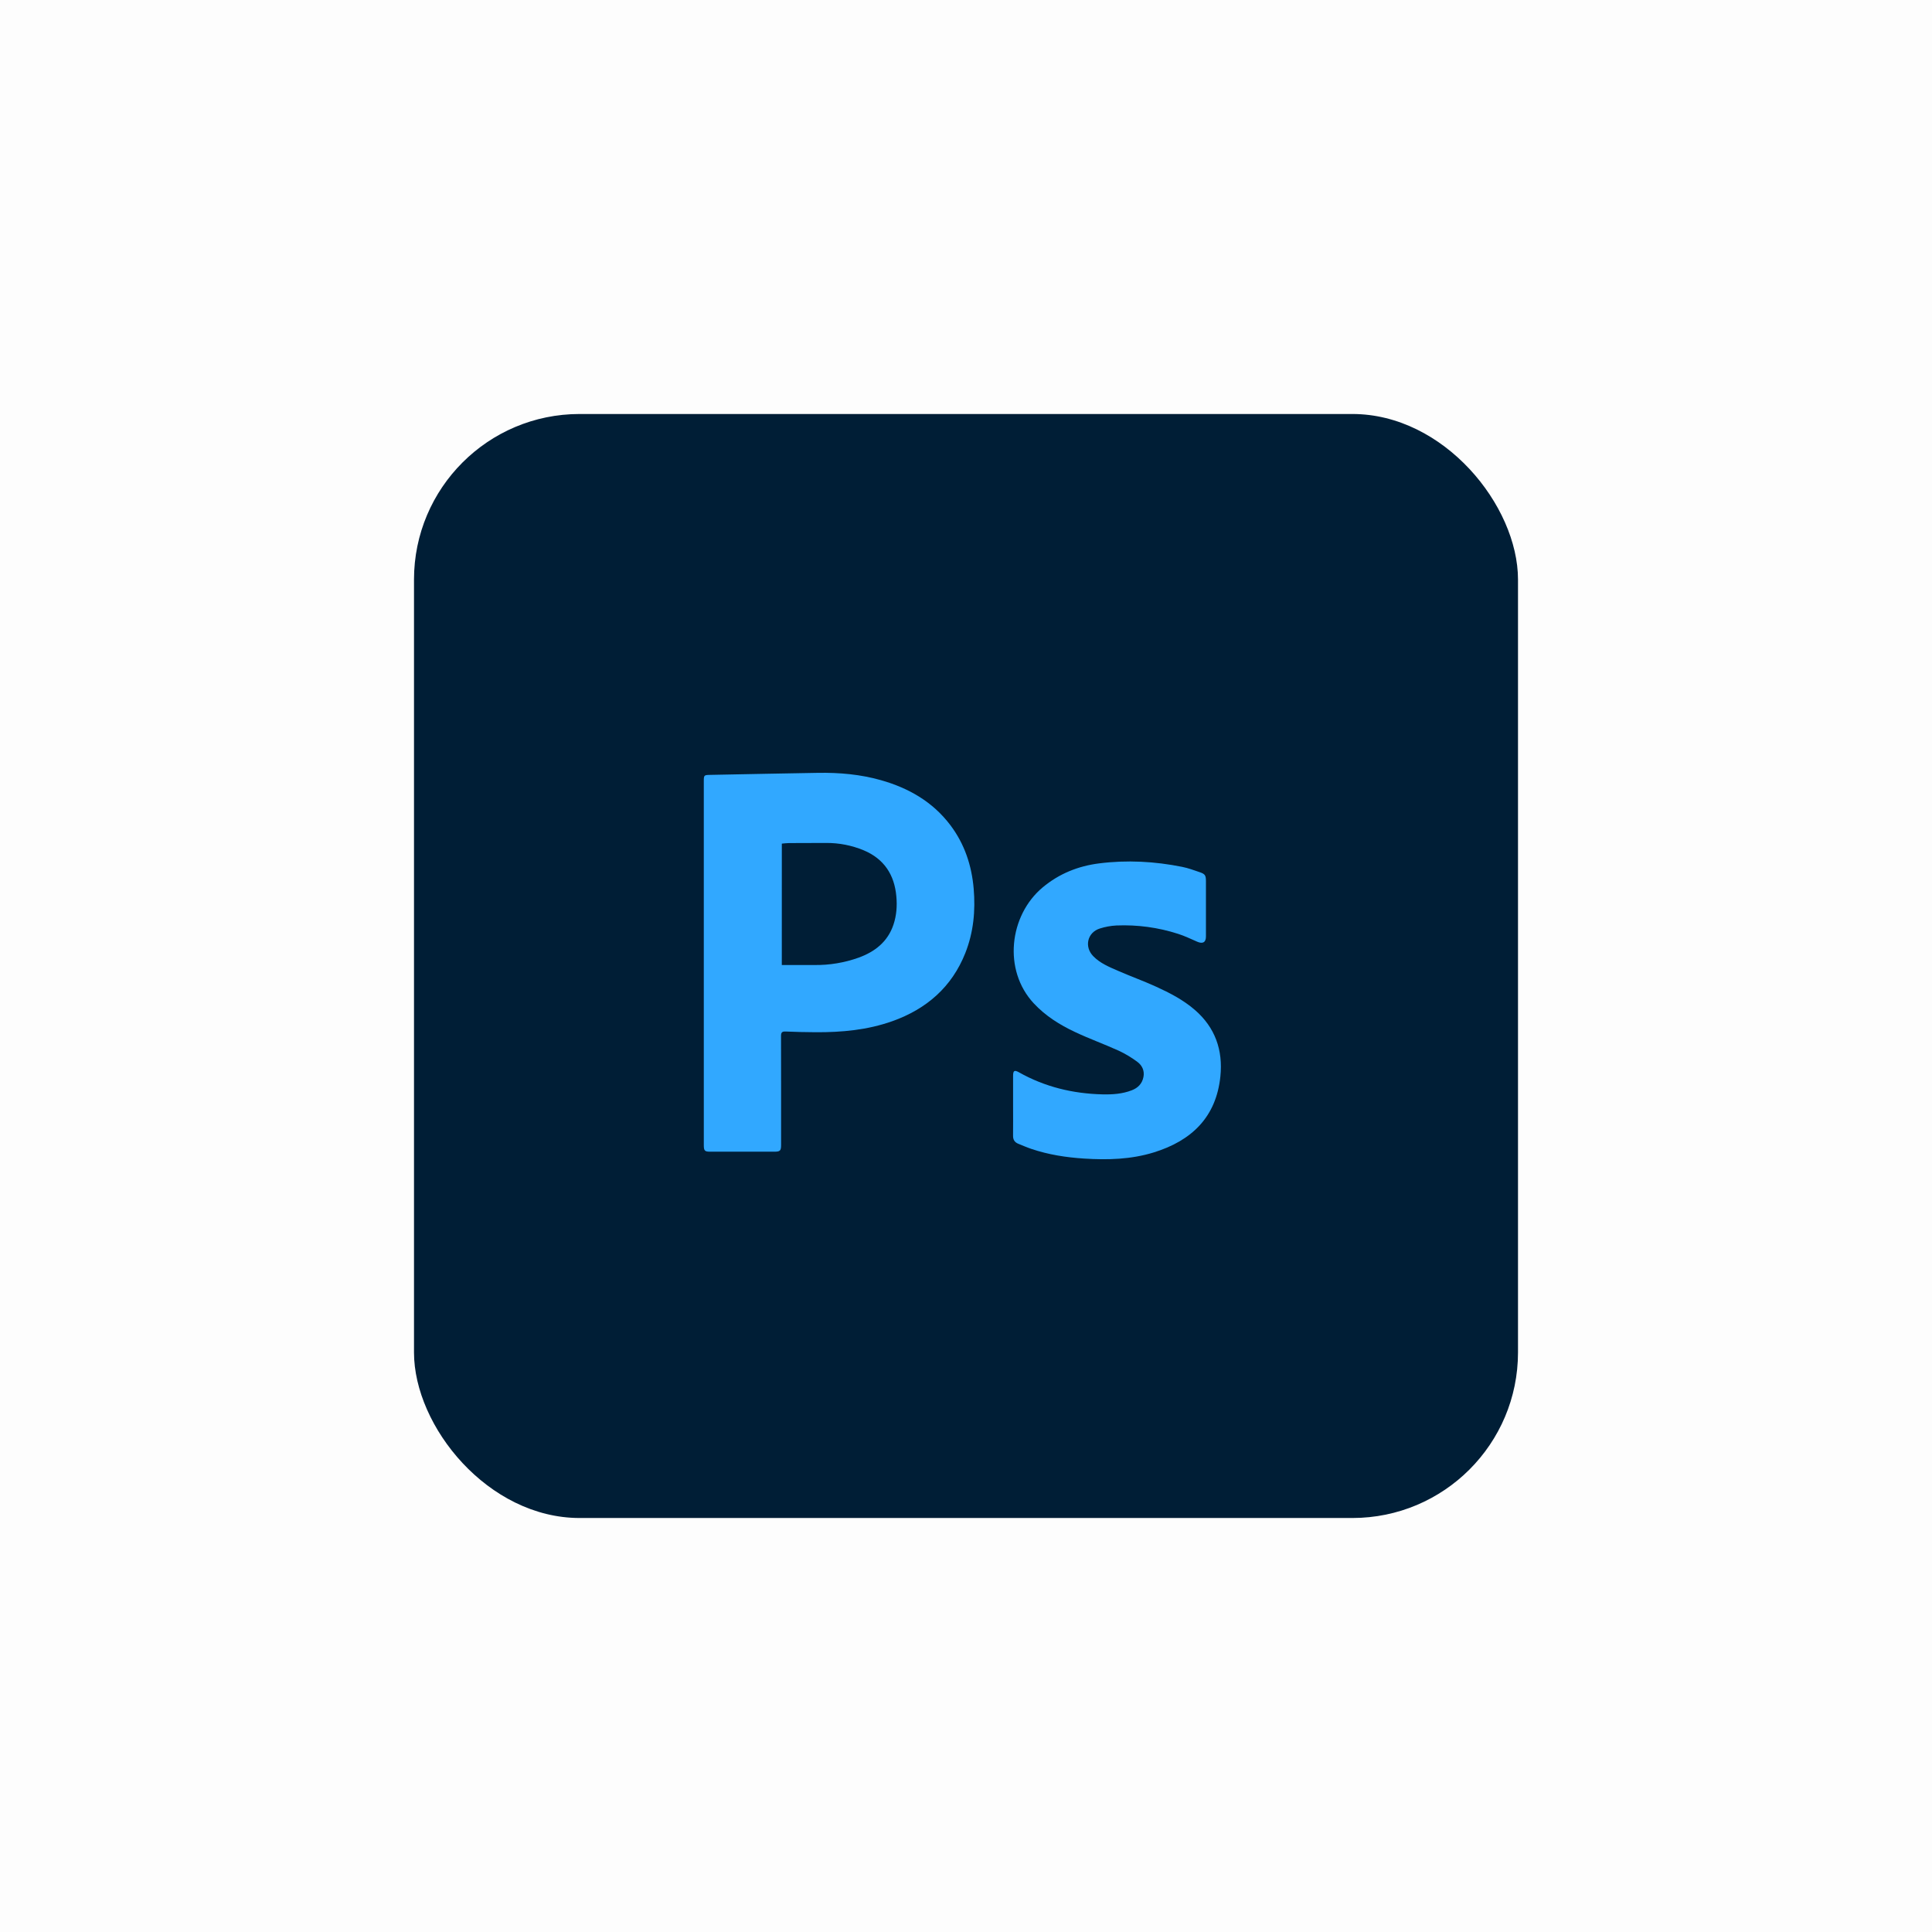 <svg width="140" height="140" viewBox="0 0 140 140" fill="none" xmlns="http://www.w3.org/2000/svg">
<rect opacity="0.01" width="140" height="140" fill="#0B0B0C"/>
<g filter="url(#filter0_d)">
<rect x="30" y="30" width="80" height="80" rx="12" fill="#001E36"/>
</g>
<g clip-path="url(#clip0)">
<path d="M51 69.773V56.612C51 56.172 51.019 56.159 51.451 56.151C54.063 56.104 56.675 56.043 59.288 56.003C60.824 55.979 62.347 56.112 63.832 56.533C65.847 57.104 67.592 58.101 68.874 59.803C69.896 61.162 70.411 62.711 70.556 64.391C70.694 65.988 70.545 67.558 69.952 69.057C68.972 71.528 67.136 73.117 64.667 73.997C62.869 74.638 60.994 74.81 59.099 74.799C58.372 74.796 57.645 74.778 56.919 74.747C56.668 74.737 56.596 74.819 56.596 75.069C56.605 77.699 56.601 80.329 56.601 82.96C56.601 83.388 56.533 83.456 56.107 83.456H51.462C51.068 83.456 51.001 83.388 51.001 82.984C51 78.581 51 74.177 51 69.773ZM56.652 69.929C57.459 69.929 58.236 69.924 59.013 69.929C60.105 69.944 61.191 69.763 62.219 69.395C63.399 68.967 64.328 68.244 64.744 67.003C64.967 66.338 65.017 65.643 64.952 64.951C64.814 63.385 64.057 62.23 62.578 61.613C61.72 61.258 60.801 61.078 59.873 61.083C58.973 61.081 58.073 61.084 57.173 61.092C57.003 61.092 56.833 61.117 56.654 61.132L56.652 69.929Z" fill="#31A8FF"/>
<path d="M73.412 80.118C73.412 79.4 73.412 78.682 73.412 77.964C73.412 77.576 73.508 77.519 73.837 77.704C75.716 78.762 77.748 79.25 79.89 79.302C80.608 79.319 81.326 79.272 82.009 79.008C82.463 78.834 82.765 78.525 82.859 78.042C82.947 77.586 82.762 77.201 82.415 76.945C81.994 76.63 81.541 76.359 81.065 76.137C80.019 75.663 78.936 75.273 77.898 74.783C76.793 74.264 75.763 73.62 74.913 72.709C72.666 70.303 73.128 66.337 75.552 64.307C76.742 63.311 78.125 62.757 79.647 62.564C81.662 62.308 83.669 62.417 85.659 62.815C86.096 62.902 86.522 63.059 86.946 63.205C87.323 63.335 87.385 63.434 87.387 63.837C87.391 64.928 87.387 66.018 87.387 67.108C87.387 67.359 87.387 67.61 87.387 67.861C87.387 68.285 87.161 68.416 86.759 68.242C86.3 68.044 85.847 67.821 85.371 67.671C83.928 67.206 82.414 67 80.899 67.064C80.493 67.085 80.092 67.158 79.705 67.281C78.793 67.564 78.553 68.605 79.221 69.289C79.717 69.799 80.363 70.064 80.995 70.34C81.912 70.741 82.858 71.081 83.769 71.496C84.769 71.951 85.747 72.458 86.587 73.185C88.058 74.458 88.627 76.099 88.434 77.995C88.132 80.96 86.339 82.665 83.606 83.509C81.963 84.017 80.268 84.063 78.57 83.955C77.265 83.873 75.974 83.673 74.731 83.252C74.412 83.144 74.103 83.008 73.791 82.882C73.531 82.778 73.406 82.594 73.41 82.301C73.419 81.572 73.412 80.845 73.412 80.118Z" fill="#31A8FF"/>
</g>
<defs>
<filter id="filter0_d" x="26" y="26" width="88" height="88" filterUnits="userSpaceOnUse" color-interpolation-filters="sRGB">
<feFlood flood-opacity="0" result="BackgroundImageFix"/>
<feColorMatrix in="SourceAlpha" type="matrix" values="0 0 0 0 0 0 0 0 0 0 0 0 0 0 0 0 0 0 127 0"/>
<feOffset/>
<feGaussianBlur stdDeviation="2"/>
<feColorMatrix type="matrix" values="0 0 0 0 0 0 0 0 0 0 0 0 0 0 0 0 0 0 0.4 0"/>
<feBlend mode="normal" in2="BackgroundImageFix" result="effect1_dropShadow"/>
<feBlend mode="normal" in="SourceGraphic" in2="effect1_dropShadow" result="shape"/>
</filter>
<clipPath id="clip0">
<rect width="37.471" height="28" fill="white" transform="translate(51 56)"/>
</clipPath>
</defs>
</svg>
